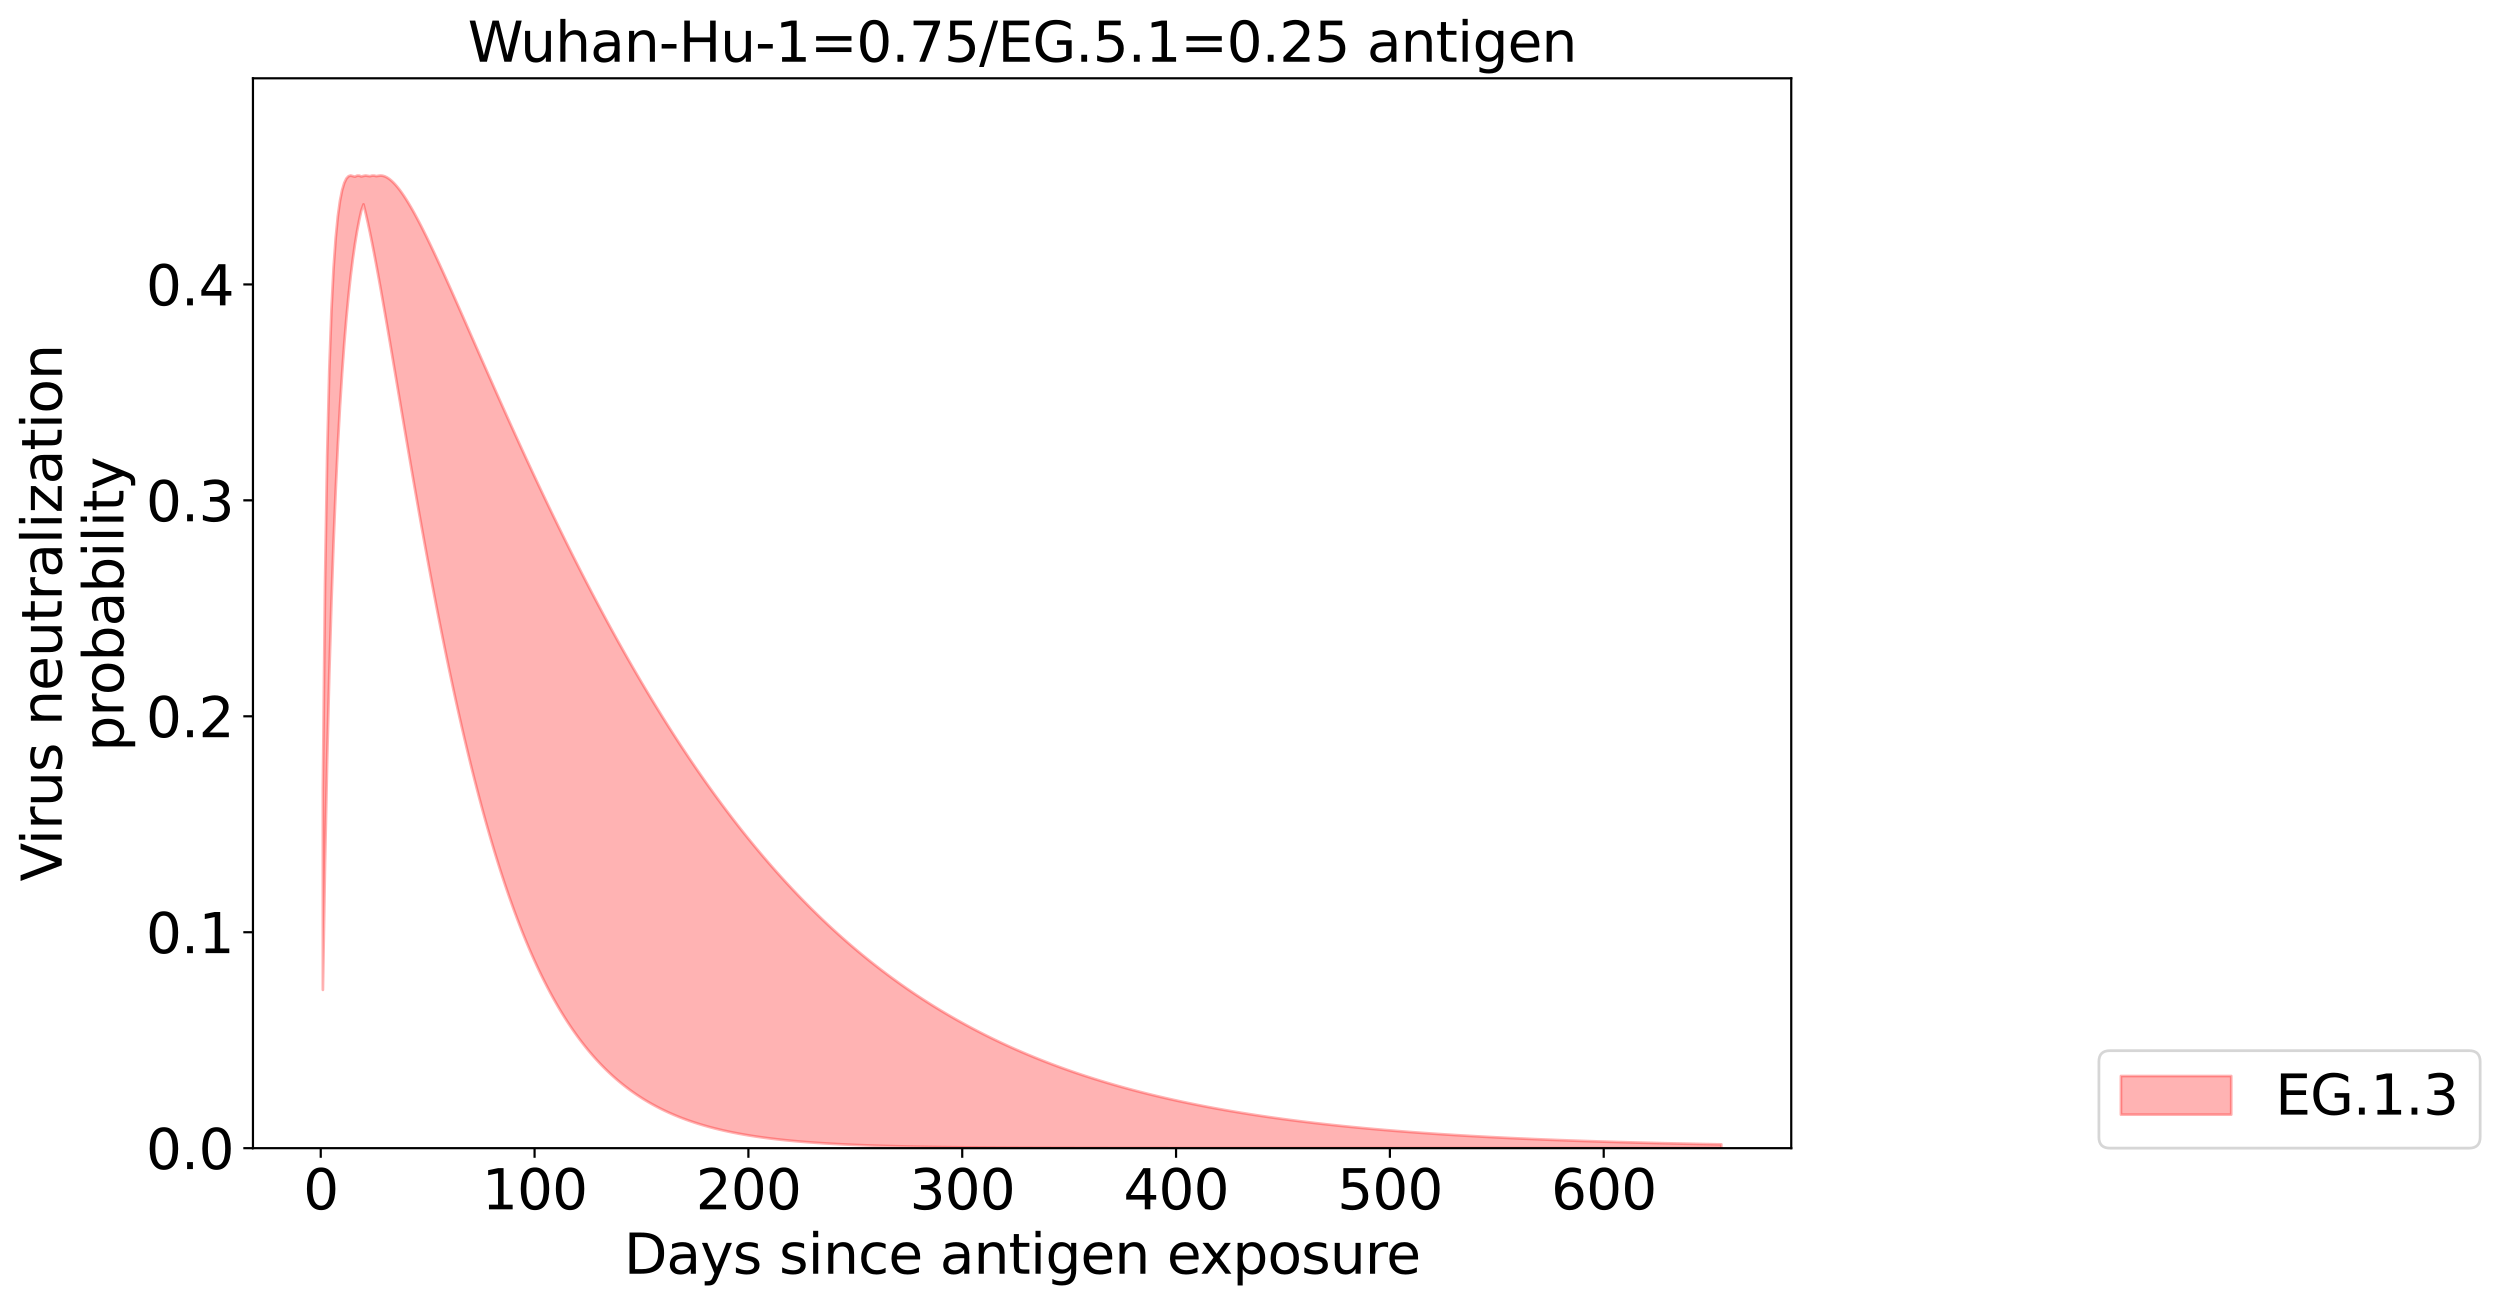 <?xml version="1.0" encoding="utf-8" standalone="no"?>
<!DOCTYPE svg PUBLIC "-//W3C//DTD SVG 1.1//EN"
  "http://www.w3.org/Graphics/SVG/1.1/DTD/svg11.dtd">
<svg xmlns:xlink="http://www.w3.org/1999/xlink" width="906.855pt" height="473.389pt" viewBox="0 0 906.855 473.389" xmlns="http://www.w3.org/2000/svg" version="1.1">
 <defs>
  <style type="text/css">*{stroke-linejoin: round; stroke-linecap: butt}</style>
 </defs>
 <g id="figure_1">
  <g id="patch_1">
   <path d="M 0 473.389 
L 906.855 473.389 
L 906.855 0 
L 0 0 
z
" style="fill: #ffffff"/>
  </g>
  <g id="axes_1">
   <g id="patch_2">
    <path d="M 91.758 416.477 
L 649.758 416.477 
L 649.758 28.397 
L 91.758 28.397 
z
" style="fill: #ffffff"/>
   </g>
   <g id="PolyCollection_1">
    <defs>
     <path id="ma4d8674555" d="M 117.122 -187.309 
L 117.122 -114.323 
L 117.897 -160.264 
L 118.673 -197.726 
L 119.449 -228.751 
L 120.224 -254.773 
L 121 -276.828 
L 121.776 -295.679 
L 122.551 -311.903 
L 123.327 -325.942 
L 124.103 -338.14 
L 124.878 -348.771 
L 125.654 -358.056 
L 126.43 -366.172 
L 127.205 -373.266 
L 127.981 -379.462 
L 128.756 -384.86 
L 129.532 -389.547 
L 130.308 -393.598 
L 131.083 -397.076 
L 131.859 -399.253 
L 132.635 -396.107 
L 133.41 -392.705 
L 134.186 -389.085 
L 134.962 -385.28 
L 135.737 -381.316 
L 136.513 -377.219 
L 137.289 -373.009 
L 138.064 -368.706 
L 138.84 -364.325 
L 139.616 -359.881 
L 140.391 -355.386 
L 141.167 -350.853 
L 141.942 -346.29 
L 142.718 -341.708 
L 143.494 -337.113 
L 144.269 -332.514 
L 145.045 -327.916 
L 145.821 -323.325 
L 146.596 -318.746 
L 147.372 -314.184 
L 148.148 -309.644 
L 148.923 -305.128 
L 149.699 -300.64 
L 150.475 -296.183 
L 151.25 -291.76 
L 152.026 -287.374 
L 152.801 -283.026 
L 153.577 -278.719 
L 154.353 -274.455 
L 155.128 -270.234 
L 155.904 -266.06 
L 156.68 -261.932 
L 157.455 -257.852 
L 158.231 -253.822 
L 159.007 -249.841 
L 159.782 -245.912 
L 160.558 -242.034 
L 161.334 -238.209 
L 162.109 -234.437 
L 162.885 -230.718 
L 163.661 -227.053 
L 164.436 -223.442 
L 165.212 -219.885 
L 165.987 -216.383 
L 166.763 -212.936 
L 167.539 -209.543 
L 168.314 -206.206 
L 169.09 -202.923 
L 169.866 -199.695 
L 170.641 -196.521 
L 171.417 -193.402 
L 172.193 -190.337 
L 172.968 -187.326 
L 173.744 -184.369 
L 174.52 -181.465 
L 175.295 -178.614 
L 176.071 -175.816 
L 176.847 -173.071 
L 177.622 -170.377 
L 178.398 -167.734 
L 179.173 -165.143 
L 179.949 -162.602 
L 180.725 -160.112 
L 181.5 -157.67 
L 182.276 -155.278 
L 183.052 -152.934 
L 183.827 -150.637 
L 184.603 -148.388 
L 185.379 -146.186 
L 186.154 -144.029 
L 186.93 -141.918 
L 187.706 -139.851 
L 188.481 -137.829 
L 189.257 -135.85 
L 190.033 -133.914 
L 190.808 -132.02 
L 191.584 -130.167 
L 192.359 -128.355 
L 193.135 -126.584 
L 193.911 -124.852 
L 194.686 -123.159 
L 195.462 -121.504 
L 196.238 -119.886 
L 197.013 -118.306 
L 197.789 -116.761 
L 198.565 -115.252 
L 199.34 -113.778 
L 200.116 -112.339 
L 200.892 -110.932 
L 201.667 -109.559 
L 202.443 -108.218 
L 203.219 -106.909 
L 203.994 -105.631 
L 204.77 -104.383 
L 205.545 -103.166 
L 206.321 -101.977 
L 207.097 -100.817 
L 207.872 -99.685 
L 208.648 -98.581 
L 209.424 -97.503 
L 210.199 -96.452 
L 210.975 -95.426 
L 211.751 -94.426 
L 212.526 -93.45 
L 213.302 -92.499 
L 214.078 -91.571 
L 214.853 -90.666 
L 215.629 -89.783 
L 216.404 -88.923 
L 217.18 -88.084 
L 217.956 -87.266 
L 218.731 -86.469 
L 219.507 -85.692 
L 220.283 -84.934 
L 221.058 -84.196 
L 221.834 -83.476 
L 222.61 -82.775 
L 223.385 -82.092 
L 224.161 -81.426 
L 224.937 -80.777 
L 225.712 -80.144 
L 226.488 -79.528 
L 227.264 -78.928 
L 228.039 -78.343 
L 228.815 -77.774 
L 229.59 -77.219 
L 230.366 -76.678 
L 231.142 -76.151 
L 231.917 -75.638 
L 232.693 -75.139 
L 233.469 -74.652 
L 234.244 -74.178 
L 235.02 -73.717 
L 235.796 -73.267 
L 236.571 -72.83 
L 237.347 -72.403 
L 238.123 -71.988 
L 238.898 -71.584 
L 239.674 -71.191 
L 240.45 -70.807 
L 241.225 -70.434 
L 242.001 -70.071 
L 242.776 -69.717 
L 243.552 -69.373 
L 244.328 -69.038 
L 245.103 -68.711 
L 245.879 -68.394 
L 246.655 -68.084 
L 247.43 -67.783 
L 248.206 -67.49 
L 248.982 -67.205 
L 249.757 -66.927 
L 250.533 -66.657 
L 251.309 -66.394 
L 252.084 -66.138 
L 252.86 -65.889 
L 253.636 -65.646 
L 254.411 -65.41 
L 255.187 -65.18 
L 255.962 -64.957 
L 256.738 -64.739 
L 257.514 -64.527 
L 258.289 -64.321 
L 259.065 -64.12 
L 259.841 -63.925 
L 260.616 -63.735 
L 261.392 -63.55 
L 262.168 -63.37 
L 262.943 -63.195 
L 263.719 -63.025 
L 264.495 -62.859 
L 265.27 -62.697 
L 266.046 -62.54 
L 266.822 -62.388 
L 267.597 -62.239 
L 268.373 -62.094 
L 269.148 -61.954 
L 269.924 -61.817 
L 270.7 -61.683 
L 271.475 -61.554 
L 272.251 -61.428 
L 273.027 -61.305 
L 273.802 -61.185 
L 274.578 -61.069 
L 275.354 -60.956 
L 276.129 -60.846 
L 276.905 -60.739 
L 277.681 -60.635 
L 278.456 -60.534 
L 279.232 -60.435 
L 280.007 -60.339 
L 280.783 -60.246 
L 281.559 -60.155 
L 282.334 -60.067 
L 283.11 -59.981 
L 283.886 -59.897 
L 284.661 -59.816 
L 285.437 -59.737 
L 286.213 -59.66 
L 286.988 -59.585 
L 287.764 -59.512 
L 288.54 -59.442 
L 289.315 -59.373 
L 290.091 -59.306 
L 290.867 -59.24 
L 291.642 -59.177 
L 292.418 -59.115 
L 293.193 -59.055 
L 293.969 -58.997 
L 294.745 -58.94 
L 295.52 -58.885 
L 296.296 -58.831 
L 297.072 -58.778 
L 297.847 -58.728 
L 298.623 -58.678 
L 299.399 -58.63 
L 300.174 -58.583 
L 300.95 -58.537 
L 301.726 -58.493 
L 302.501 -58.45 
L 303.277 -58.408 
L 304.053 -58.367 
L 304.828 -58.327 
L 305.604 -58.289 
L 306.379 -58.251 
L 307.155 -58.215 
L 307.931 -58.179 
L 308.706 -58.145 
L 309.482 -58.111 
L 310.258 -58.078 
L 311.033 -58.046 
L 311.809 -58.015 
L 312.585 -57.985 
L 313.36 -57.956 
L 314.136 -57.928 
L 314.912 -57.9 
L 315.687 -57.873 
L 316.463 -57.847 
L 317.239 -57.821 
L 318.014 -57.796 
L 318.79 -57.772 
L 319.565 -57.749 
L 320.341 -57.726 
L 321.117 -57.704 
L 321.892 -57.682 
L 322.668 -57.661 
L 323.444 -57.641 
L 324.219 -57.621 
L 324.995 -57.601 
L 325.771 -57.582 
L 326.546 -57.564 
L 327.322 -57.546 
L 328.098 -57.529 
L 328.873 -57.512 
L 329.649 -57.496 
L 330.425 -57.48 
L 331.2 -57.464 
L 331.976 -57.449 
L 332.751 -57.435 
L 333.527 -57.42 
L 334.303 -57.406 
L 335.078 -57.393 
L 335.854 -57.38 
L 336.63 -57.367 
L 337.405 -57.355 
L 338.181 -57.343 
L 338.957 -57.331 
L 339.732 -57.319 
L 340.508 -57.308 
L 341.284 -57.297 
L 342.059 -57.287 
L 342.835 -57.277 
L 343.611 -57.267 
L 344.386 -57.257 
L 345.162 -57.248 
L 345.937 -57.238 
L 346.713 -57.23 
L 347.489 -57.221 
L 348.264 -57.212 
L 349.04 -57.204 
L 349.816 -57.196 
L 350.591 -57.189 
L 351.367 -57.181 
L 352.143 -57.174 
L 352.918 -57.167 
L 353.694 -57.16 
L 354.47 -57.153 
L 355.245 -57.146 
L 356.021 -57.14 
L 356.796 -57.134 
L 357.572 -57.128 
L 358.348 -57.122 
L 359.123 -57.116 
L 359.899 -57.11 
L 360.675 -57.105 
L 361.45 -57.1 
L 362.226 -57.095 
L 363.002 -57.09 
L 363.777 -57.085 
L 364.553 -57.08 
L 365.329 -57.076 
L 366.104 -57.071 
L 366.88 -57.067 
L 367.656 -57.063 
L 368.431 -57.058 
L 369.207 -57.054 
L 369.982 -57.051 
L 370.758 -57.047 
L 371.534 -57.043 
L 372.309 -57.04 
L 373.085 -57.036 
L 373.861 -57.033 
L 374.636 -57.029 
L 375.412 -57.026 
L 376.188 -57.023 
L 376.963 -57.02 
L 377.739 -57.017 
L 378.515 -57.014 
L 379.29 -57.011 
L 380.066 -57.009 
L 380.842 -57.006 
L 381.617 -57.004 
L 382.393 -57.001 
L 383.168 -56.999 
L 383.944 -56.996 
L 384.72 -56.994 
L 385.495 -56.992 
L 386.271 -56.99 
L 387.047 -56.988 
L 387.822 -56.985 
L 388.598 -56.983 
L 389.374 -56.982 
L 390.149 -56.98 
L 390.925 -56.978 
L 391.701 -56.976 
L 392.476 -56.974 
L 393.252 -56.973 
L 394.028 -56.971 
L 394.803 -56.969 
L 395.579 -56.968 
L 396.354 -56.966 
L 397.13 -56.965 
L 397.906 -56.963 
L 398.681 -56.962 
L 399.457 -56.961 
L 400.233 -56.959 
L 401.008 -56.958 
L 401.784 -56.957 
L 402.56 -56.956 
L 403.335 -56.954 
L 404.111 -56.953 
L 404.887 -56.952 
L 405.662 -56.951 
L 406.438 -56.95 
L 407.214 -56.949 
L 407.989 -56.948 
L 408.765 -56.947 
L 409.54 -56.946 
L 410.316 -56.945 
L 411.092 -56.944 
L 411.867 -56.943 
L 412.643 -56.943 
L 413.419 -56.942 
L 414.194 -56.941 
L 414.97 -56.94 
L 415.746 -56.939 
L 416.521 -56.939 
L 417.297 -56.938 
L 418.073 -56.937 
L 418.848 -56.937 
L 419.624 -56.936 
L 420.399 -56.935 
L 421.175 -56.935 
L 421.951 -56.934 
L 422.726 -56.933 
L 423.502 -56.933 
L 424.278 -56.932 
L 425.053 -56.932 
L 425.829 -56.931 
L 426.605 -56.931 
L 427.38 -56.93 
L 428.156 -56.93 
L 428.932 -56.929 
L 429.707 -56.929 
L 430.483 -56.928 
L 431.259 -56.928 
L 432.034 -56.928 
L 432.81 -56.927 
L 433.585 -56.927 
L 434.361 -56.926 
L 435.137 -56.926 
L 435.912 -56.926 
L 436.688 -56.925 
L 437.464 -56.925 
L 438.239 -56.925 
L 439.015 -56.924 
L 439.791 -56.924 
L 440.566 -56.924 
L 441.342 -56.923 
L 442.118 -56.923 
L 442.893 -56.923 
L 443.669 -56.922 
L 444.445 -56.922 
L 445.22 -56.922 
L 445.996 -56.922 
L 446.771 -56.921 
L 447.547 -56.921 
L 448.323 -56.921 
L 449.098 -56.921 
L 449.874 -56.92 
L 450.65 -56.92 
L 451.425 -56.92 
L 452.201 -56.92 
L 452.977 -56.92 
L 453.752 -56.919 
L 454.528 -56.919 
L 455.304 -56.919 
L 456.079 -56.919 
L 456.855 -56.919 
L 457.631 -56.919 
L 458.406 -56.918 
L 459.182 -56.918 
L 459.957 -56.918 
L 460.733 -56.918 
L 461.509 -56.918 
L 462.284 -56.918 
L 463.06 -56.917 
L 463.836 -56.917 
L 464.611 -56.917 
L 465.387 -56.917 
L 466.163 -56.917 
L 466.938 -56.917 
L 467.714 -56.917 
L 468.49 -56.917 
L 469.265 -56.916 
L 470.041 -56.916 
L 470.817 -56.916 
L 471.592 -56.916 
L 472.368 -56.916 
L 473.143 -56.916 
L 473.919 -56.916 
L 474.695 -56.916 
L 475.47 -56.916 
L 476.246 -56.916 
L 477.022 -56.916 
L 477.797 -56.915 
L 478.573 -56.915 
L 479.349 -56.915 
L 480.124 -56.915 
L 480.9 -56.915 
L 481.676 -56.915 
L 482.451 -56.915 
L 483.227 -56.915 
L 484.002 -56.915 
L 484.778 -56.915 
L 485.554 -56.915 
L 486.329 -56.915 
L 487.105 -56.915 
L 487.881 -56.915 
L 488.656 -56.914 
L 489.432 -56.914 
L 490.208 -56.914 
L 490.983 -56.914 
L 491.759 -56.914 
L 492.535 -56.914 
L 493.31 -56.914 
L 494.086 -56.914 
L 494.862 -56.914 
L 495.637 -56.914 
L 496.413 -56.914 
L 497.188 -56.914 
L 497.964 -56.914 
L 498.74 -56.914 
L 499.515 -56.914 
L 500.291 -56.914 
L 501.067 -56.914 
L 501.842 -56.914 
L 502.618 -56.914 
L 503.394 -56.914 
L 504.169 -56.914 
L 504.945 -56.914 
L 505.721 -56.914 
L 506.496 -56.914 
L 507.272 -56.914 
L 508.048 -56.913 
L 508.823 -56.913 
L 509.599 -56.913 
L 510.374 -56.913 
L 511.15 -56.913 
L 511.926 -56.913 
L 512.701 -56.913 
L 513.477 -56.913 
L 514.253 -56.913 
L 515.028 -56.913 
L 515.804 -56.913 
L 516.58 -56.913 
L 517.355 -56.913 
L 518.131 -56.913 
L 518.907 -56.913 
L 519.682 -56.913 
L 520.458 -56.913 
L 521.234 -56.913 
L 522.009 -56.913 
L 522.785 -56.913 
L 523.56 -56.913 
L 524.336 -56.913 
L 525.112 -56.913 
L 525.887 -56.913 
L 526.663 -56.913 
L 527.439 -56.913 
L 528.214 -56.913 
L 528.99 -56.913 
L 529.766 -56.913 
L 530.541 -56.913 
L 531.317 -56.913 
L 532.093 -56.913 
L 532.868 -56.913 
L 533.644 -56.913 
L 534.42 -56.913 
L 535.195 -56.913 
L 535.971 -56.913 
L 536.746 -56.913 
L 537.522 -56.913 
L 538.298 -56.913 
L 539.073 -56.913 
L 539.849 -56.913 
L 540.625 -56.913 
L 541.4 -56.913 
L 542.176 -56.913 
L 542.952 -56.913 
L 543.727 -56.913 
L 544.503 -56.913 
L 545.279 -56.913 
L 546.054 -56.913 
L 546.83 -56.913 
L 547.605 -56.913 
L 548.381 -56.913 
L 549.157 -56.913 
L 549.932 -56.913 
L 550.708 -56.913 
L 551.484 -56.913 
L 552.259 -56.913 
L 553.035 -56.913 
L 553.811 -56.913 
L 554.586 -56.913 
L 555.362 -56.913 
L 556.138 -56.913 
L 556.913 -56.913 
L 557.689 -56.913 
L 558.465 -56.913 
L 559.24 -56.913 
L 560.016 -56.913 
L 560.791 -56.913 
L 561.567 -56.913 
L 562.343 -56.913 
L 563.118 -56.913 
L 563.894 -56.913 
L 564.67 -56.913 
L 565.445 -56.913 
L 566.221 -56.913 
L 566.997 -56.913 
L 567.772 -56.913 
L 568.548 -56.913 
L 569.324 -56.913 
L 570.099 -56.913 
L 570.875 -56.913 
L 571.651 -56.913 
L 572.426 -56.913 
L 573.202 -56.913 
L 573.977 -56.913 
L 574.753 -56.913 
L 575.529 -56.913 
L 576.304 -56.913 
L 577.08 -56.913 
L 577.856 -56.913 
L 578.631 -56.913 
L 579.407 -56.913 
L 580.183 -56.913 
L 580.958 -56.913 
L 581.734 -56.913 
L 582.51 -56.913 
L 583.285 -56.913 
L 584.061 -56.913 
L 584.837 -56.913 
L 585.612 -56.913 
L 586.388 -56.913 
L 587.163 -56.913 
L 587.939 -56.913 
L 588.715 -56.913 
L 589.49 -56.913 
L 590.266 -56.913 
L 591.042 -56.913 
L 591.817 -56.913 
L 592.593 -56.913 
L 593.369 -56.913 
L 594.144 -56.913 
L 594.92 -56.913 
L 595.696 -56.913 
L 596.471 -56.913 
L 597.247 -56.913 
L 598.023 -56.913 
L 598.798 -56.913 
L 599.574 -56.913 
L 600.349 -56.913 
L 601.125 -56.913 
L 601.901 -56.913 
L 602.676 -56.913 
L 603.452 -56.913 
L 604.228 -56.913 
L 605.003 -56.913 
L 605.779 -56.913 
L 606.555 -56.913 
L 607.33 -56.913 
L 608.106 -56.913 
L 608.882 -56.913 
L 609.657 -56.913 
L 610.433 -56.913 
L 611.208 -56.913 
L 611.984 -56.913 
L 612.76 -56.913 
L 613.535 -56.913 
L 614.311 -56.913 
L 615.087 -56.913 
L 615.862 -56.913 
L 616.638 -56.913 
L 617.414 -56.913 
L 618.189 -56.913 
L 618.965 -56.913 
L 619.741 -56.913 
L 620.516 -56.913 
L 621.292 -56.913 
L 622.068 -56.913 
L 622.843 -56.913 
L 623.619 -56.913 
L 624.394 -56.913 
L 624.394 -58.277 
L 624.394 -58.277 
L 623.619 -58.291 
L 622.843 -58.305 
L 622.068 -58.319 
L 621.292 -58.333 
L 620.516 -58.347 
L 619.741 -58.362 
L 618.965 -58.376 
L 618.189 -58.391 
L 617.414 -58.406 
L 616.638 -58.421 
L 615.862 -58.436 
L 615.087 -58.451 
L 614.311 -58.467 
L 613.535 -58.483 
L 612.76 -58.498 
L 611.984 -58.514 
L 611.208 -58.53 
L 610.433 -58.547 
L 609.657 -58.563 
L 608.882 -58.58 
L 608.106 -58.597 
L 607.33 -58.614 
L 606.555 -58.631 
L 605.779 -58.648 
L 605.003 -58.666 
L 604.228 -58.683 
L 603.452 -58.701 
L 602.676 -58.719 
L 601.901 -58.737 
L 601.125 -58.756 
L 600.349 -58.774 
L 599.574 -58.793 
L 598.798 -58.812 
L 598.023 -58.831 
L 597.247 -58.85 
L 596.471 -58.87 
L 595.696 -58.89 
L 594.92 -58.909 
L 594.144 -58.93 
L 593.369 -58.95 
L 592.593 -58.97 
L 591.817 -58.991 
L 591.042 -59.012 
L 590.266 -59.033 
L 589.49 -59.054 
L 588.715 -59.076 
L 587.939 -59.098 
L 587.163 -59.12 
L 586.388 -59.142 
L 585.612 -59.165 
L 584.837 -59.187 
L 584.061 -59.21 
L 583.285 -59.233 
L 582.51 -59.257 
L 581.734 -59.28 
L 580.958 -59.304 
L 580.183 -59.328 
L 579.407 -59.352 
L 578.631 -59.377 
L 577.856 -59.402 
L 577.08 -59.427 
L 576.304 -59.452 
L 575.529 -59.478 
L 574.753 -59.503 
L 573.977 -59.529 
L 573.202 -59.556 
L 572.426 -59.582 
L 571.651 -59.609 
L 570.875 -59.636 
L 570.099 -59.664 
L 569.324 -59.691 
L 568.548 -59.719 
L 567.772 -59.748 
L 566.997 -59.776 
L 566.221 -59.805 
L 565.445 -59.834 
L 564.67 -59.863 
L 563.894 -59.893 
L 563.118 -59.923 
L 562.343 -59.953 
L 561.567 -59.984 
L 560.791 -60.015 
L 560.016 -60.046 
L 559.24 -60.077 
L 558.465 -60.109 
L 557.689 -60.141 
L 556.913 -60.174 
L 556.138 -60.207 
L 555.362 -60.24 
L 554.586 -60.273 
L 553.811 -60.307 
L 553.035 -60.341 
L 552.259 -60.376 
L 551.484 -60.41 
L 550.708 -60.446 
L 549.932 -60.481 
L 549.157 -60.517 
L 548.381 -60.553 
L 547.605 -60.59 
L 546.83 -60.627 
L 546.054 -60.664 
L 545.279 -60.702 
L 544.503 -60.74 
L 543.727 -60.778 
L 542.952 -60.817 
L 542.176 -60.856 
L 541.4 -60.896 
L 540.625 -60.936 
L 539.849 -60.976 
L 539.073 -61.017 
L 538.298 -61.058 
L 537.522 -61.1 
L 536.746 -61.142 
L 535.971 -61.184 
L 535.195 -61.227 
L 534.42 -61.27 
L 533.644 -61.314 
L 532.868 -61.358 
L 532.093 -61.403 
L 531.317 -61.448 
L 530.541 -61.494 
L 529.766 -61.54 
L 528.99 -61.586 
L 528.214 -61.633 
L 527.439 -61.68 
L 526.663 -61.728 
L 525.887 -61.776 
L 525.112 -61.825 
L 524.336 -61.874 
L 523.56 -61.924 
L 522.785 -61.974 
L 522.009 -62.025 
L 521.234 -62.076 
L 520.458 -62.128 
L 519.682 -62.181 
L 518.907 -62.233 
L 518.131 -62.287 
L 517.355 -62.341 
L 516.58 -62.395 
L 515.804 -62.45 
L 515.028 -62.505 
L 514.253 -62.561 
L 513.477 -62.618 
L 512.701 -62.675 
L 511.926 -62.733 
L 511.15 -62.791 
L 510.374 -62.85 
L 509.599 -62.91 
L 508.823 -62.97 
L 508.048 -63.03 
L 507.272 -63.091 
L 506.496 -63.153 
L 505.721 -63.216 
L 504.945 -63.279 
L 504.169 -63.343 
L 503.394 -63.407 
L 502.618 -63.472 
L 501.842 -63.538 
L 501.067 -63.604 
L 500.291 -63.671 
L 499.515 -63.739 
L 498.74 -63.807 
L 497.964 -63.876 
L 497.188 -63.945 
L 496.413 -64.016 
L 495.637 -64.087 
L 494.862 -64.158 
L 494.086 -64.231 
L 493.31 -64.304 
L 492.535 -64.378 
L 491.759 -64.453 
L 490.983 -64.528 
L 490.208 -64.604 
L 489.432 -64.681 
L 488.656 -64.759 
L 487.881 -64.837 
L 487.105 -64.916 
L 486.329 -64.996 
L 485.554 -65.077 
L 484.778 -65.158 
L 484.002 -65.241 
L 483.227 -65.324 
L 482.451 -65.408 
L 481.676 -65.492 
L 480.9 -65.578 
L 480.124 -65.665 
L 479.349 -65.752 
L 478.573 -65.84 
L 477.797 -65.929 
L 477.022 -66.019 
L 476.246 -66.11 
L 475.47 -66.202 
L 474.695 -66.294 
L 473.919 -66.388 
L 473.143 -66.482 
L 472.368 -66.577 
L 471.592 -66.674 
L 470.817 -66.771 
L 470.041 -66.869 
L 469.265 -66.968 
L 468.49 -67.069 
L 467.714 -67.17 
L 466.938 -67.272 
L 466.163 -67.375 
L 465.387 -67.479 
L 464.611 -67.584 
L 463.836 -67.69 
L 463.06 -67.798 
L 462.284 -67.906 
L 461.509 -68.015 
L 460.733 -68.126 
L 459.957 -68.237 
L 459.182 -68.35 
L 458.406 -68.464 
L 457.631 -68.578 
L 456.855 -68.694 
L 456.079 -68.811 
L 455.304 -68.93 
L 454.528 -69.049 
L 453.752 -69.169 
L 452.977 -69.291 
L 452.201 -69.414 
L 451.425 -69.538 
L 450.65 -69.663 
L 449.874 -69.79 
L 449.098 -69.918 
L 448.323 -70.047 
L 447.547 -70.177 
L 446.771 -70.308 
L 445.996 -70.441 
L 445.22 -70.575 
L 444.445 -70.711 
L 443.669 -70.847 
L 442.893 -70.986 
L 442.118 -71.125 
L 441.342 -71.266 
L 440.566 -71.408 
L 439.791 -71.551 
L 439.015 -71.696 
L 438.239 -71.842 
L 437.464 -71.99 
L 436.688 -72.139 
L 435.912 -72.29 
L 435.137 -72.442 
L 434.361 -72.595 
L 433.585 -72.75 
L 432.81 -72.907 
L 432.034 -73.065 
L 431.259 -73.224 
L 430.483 -73.385 
L 429.707 -73.548 
L 428.932 -73.712 
L 428.156 -73.878 
L 427.38 -74.045 
L 426.605 -74.214 
L 425.829 -74.385 
L 425.053 -74.557 
L 424.278 -74.731 
L 423.502 -74.907 
L 422.726 -75.084 
L 421.951 -75.263 
L 421.175 -75.444 
L 420.399 -75.626 
L 419.624 -75.81 
L 418.848 -75.996 
L 418.073 -76.184 
L 417.297 -76.373 
L 416.521 -76.565 
L 415.746 -76.758 
L 414.97 -76.953 
L 414.194 -77.15 
L 413.419 -77.348 
L 412.643 -77.549 
L 411.867 -77.752 
L 411.092 -77.956 
L 410.316 -78.163 
L 409.54 -78.371 
L 408.765 -78.581 
L 407.989 -78.794 
L 407.214 -79.008 
L 406.438 -79.225 
L 405.662 -79.443 
L 404.887 -79.664 
L 404.111 -79.886 
L 403.335 -80.111 
L 402.56 -80.338 
L 401.784 -80.567 
L 401.008 -80.798 
L 400.233 -81.032 
L 399.457 -81.267 
L 398.681 -81.505 
L 397.906 -81.745 
L 397.13 -81.987 
L 396.354 -82.232 
L 395.579 -82.479 
L 394.803 -82.728 
L 394.028 -82.98 
L 393.252 -83.233 
L 392.476 -83.49 
L 391.701 -83.749 
L 390.925 -84.01 
L 390.149 -84.273 
L 389.374 -84.539 
L 388.598 -84.808 
L 387.822 -85.079 
L 387.047 -85.352 
L 386.271 -85.629 
L 385.495 -85.907 
L 384.72 -86.189 
L 383.944 -86.472 
L 383.168 -86.759 
L 382.393 -87.048 
L 381.617 -87.34 
L 380.842 -87.635 
L 380.066 -87.932 
L 379.29 -88.232 
L 378.515 -88.535 
L 377.739 -88.841 
L 376.963 -89.149 
L 376.188 -89.46 
L 375.412 -89.774 
L 374.636 -90.092 
L 373.861 -90.412 
L 373.085 -90.734 
L 372.309 -91.06 
L 371.534 -91.389 
L 370.758 -91.721 
L 369.982 -92.056 
L 369.207 -92.394 
L 368.431 -92.735 
L 367.656 -93.079 
L 366.88 -93.427 
L 366.104 -93.777 
L 365.329 -94.131 
L 364.553 -94.488 
L 363.777 -94.848 
L 363.002 -95.211 
L 362.226 -95.578 
L 361.45 -95.948 
L 360.675 -96.321 
L 359.899 -96.698 
L 359.123 -97.078 
L 358.348 -97.462 
L 357.572 -97.849 
L 356.796 -98.239 
L 356.021 -98.633 
L 355.245 -99.031 
L 354.47 -99.432 
L 353.694 -99.836 
L 352.918 -100.245 
L 352.143 -100.657 
L 351.367 -101.072 
L 350.591 -101.491 
L 349.816 -101.914 
L 349.04 -102.341 
L 348.264 -102.772 
L 347.489 -103.206 
L 346.713 -103.644 
L 345.937 -104.086 
L 345.162 -104.532 
L 344.386 -104.982 
L 343.611 -105.436 
L 342.835 -105.894 
L 342.059 -106.356 
L 341.284 -106.822 
L 340.508 -107.292 
L 339.732 -107.766 
L 338.957 -108.244 
L 338.181 -108.726 
L 337.405 -109.213 
L 336.63 -109.703 
L 335.854 -110.198 
L 335.078 -110.698 
L 334.303 -111.201 
L 333.527 -111.709 
L 332.751 -112.222 
L 331.976 -112.738 
L 331.2 -113.26 
L 330.425 -113.785 
L 329.649 -114.315 
L 328.873 -114.85 
L 328.098 -115.389 
L 327.322 -115.933 
L 326.546 -116.481 
L 325.771 -117.034 
L 324.995 -117.592 
L 324.219 -118.155 
L 323.444 -118.722 
L 322.668 -119.294 
L 321.892 -119.871 
L 321.117 -120.452 
L 320.341 -121.039 
L 319.565 -121.63 
L 318.79 -122.227 
L 318.014 -122.828 
L 317.239 -123.434 
L 316.463 -124.045 
L 315.687 -124.662 
L 314.912 -125.283 
L 314.136 -125.91 
L 313.36 -126.542 
L 312.585 -127.179 
L 311.809 -127.821 
L 311.033 -128.468 
L 310.258 -129.121 
L 309.482 -129.779 
L 308.706 -130.442 
L 307.931 -131.111 
L 307.155 -131.785 
L 306.379 -132.465 
L 305.604 -133.15 
L 304.828 -133.84 
L 304.053 -134.536 
L 303.277 -135.238 
L 302.501 -135.945 
L 301.726 -136.658 
L 300.95 -137.376 
L 300.174 -138.1 
L 299.399 -138.83 
L 298.623 -139.566 
L 297.847 -140.307 
L 297.072 -141.055 
L 296.296 -141.808 
L 295.52 -142.567 
L 294.745 -143.332 
L 293.969 -144.102 
L 293.193 -144.879 
L 292.418 -145.662 
L 291.642 -146.451 
L 290.867 -147.245 
L 290.091 -148.046 
L 289.315 -148.853 
L 288.54 -149.666 
L 287.764 -150.486 
L 286.988 -151.311 
L 286.213 -152.143 
L 285.437 -152.981 
L 284.661 -153.825 
L 283.886 -154.676 
L 283.11 -155.532 
L 282.334 -156.396 
L 281.559 -157.265 
L 280.783 -158.141 
L 280.007 -159.024 
L 279.232 -159.913 
L 278.456 -160.808 
L 277.681 -161.71 
L 276.905 -162.619 
L 276.129 -163.534 
L 275.354 -164.456 
L 274.578 -165.384 
L 273.802 -166.319 
L 273.027 -167.261 
L 272.251 -168.209 
L 271.475 -169.164 
L 270.7 -170.126 
L 269.924 -171.095 
L 269.148 -172.07 
L 268.373 -173.053 
L 267.597 -174.042 
L 266.822 -175.038 
L 266.046 -176.04 
L 265.27 -177.05 
L 264.495 -178.067 
L 263.719 -179.09 
L 262.943 -180.121 
L 262.168 -181.158 
L 261.392 -182.203 
L 260.616 -183.254 
L 259.841 -184.313 
L 259.065 -185.378 
L 258.289 -186.451 
L 257.514 -187.531 
L 256.738 -188.618 
L 255.962 -189.711 
L 255.187 -190.813 
L 254.411 -191.921 
L 253.636 -193.036 
L 252.86 -194.159 
L 252.084 -195.289 
L 251.309 -196.425 
L 250.533 -197.57 
L 249.757 -198.721 
L 248.982 -199.88 
L 248.206 -201.045 
L 247.43 -202.219 
L 246.655 -203.399 
L 245.879 -204.587 
L 245.103 -205.782 
L 244.328 -206.984 
L 243.552 -208.193 
L 242.776 -209.41 
L 242.001 -210.634 
L 241.225 -211.866 
L 240.45 -213.104 
L 239.674 -214.35 
L 238.898 -215.604 
L 238.123 -216.864 
L 237.347 -218.132 
L 236.571 -219.408 
L 235.796 -220.69 
L 235.02 -221.98 
L 234.244 -223.278 
L 233.469 -224.582 
L 232.693 -225.894 
L 231.917 -227.214 
L 231.142 -228.54 
L 230.366 -229.874 
L 229.59 -231.215 
L 228.815 -232.564 
L 228.039 -233.919 
L 227.264 -235.283 
L 226.488 -236.653 
L 225.712 -238.03 
L 224.937 -239.415 
L 224.161 -240.807 
L 223.385 -242.207 
L 222.61 -243.613 
L 221.834 -245.027 
L 221.058 -246.448 
L 220.283 -247.876 
L 219.507 -249.311 
L 218.731 -250.754 
L 217.956 -252.203 
L 217.18 -253.66 
L 216.404 -255.123 
L 215.629 -256.594 
L 214.853 -258.072 
L 214.078 -259.557 
L 213.302 -261.049 
L 212.526 -262.547 
L 211.751 -264.053 
L 210.975 -265.566 
L 210.199 -267.085 
L 209.424 -268.612 
L 208.648 -270.145 
L 207.872 -271.685 
L 207.097 -273.231 
L 206.321 -274.785 
L 205.545 -276.345 
L 204.77 -277.912 
L 203.994 -279.485 
L 203.219 -281.065 
L 202.443 -282.651 
L 201.667 -284.244 
L 200.892 -285.843 
L 200.116 -287.449 
L 199.34 -289.061 
L 198.565 -290.679 
L 197.789 -292.304 
L 197.013 -293.934 
L 196.238 -295.571 
L 195.462 -297.214 
L 194.686 -298.862 
L 193.911 -300.517 
L 193.135 -302.177 
L 192.359 -303.843 
L 191.584 -305.515 
L 190.808 -307.192 
L 190.033 -308.875 
L 189.257 -310.563 
L 188.481 -312.256 
L 187.706 -313.955 
L 186.93 -315.658 
L 186.154 -317.367 
L 185.379 -319.08 
L 184.603 -320.798 
L 183.827 -322.521 
L 183.052 -324.248 
L 182.276 -325.979 
L 181.5 -327.714 
L 180.725 -329.453 
L 179.949 -331.196 
L 179.173 -332.942 
L 178.398 -334.692 
L 177.622 -336.444 
L 176.847 -338.199 
L 176.071 -339.957 
L 175.295 -341.718 
L 174.52 -343.48 
L 173.744 -345.243 
L 172.968 -347.008 
L 172.193 -348.774 
L 171.417 -350.541 
L 170.641 -352.307 
L 169.866 -354.074 
L 169.09 -355.839 
L 168.314 -357.603 
L 167.539 -359.365 
L 166.763 -361.125 
L 165.987 -362.882 
L 165.212 -364.634 
L 164.436 -366.382 
L 163.661 -368.125 
L 162.885 -369.861 
L 162.109 -371.59 
L 161.334 -373.31 
L 160.558 -375.022 
L 159.782 -376.722 
L 159.007 -378.411 
L 158.231 -380.087 
L 157.455 -381.747 
L 156.68 -383.391 
L 155.904 -385.018 
L 155.128 -386.623 
L 154.353 -388.207 
L 153.577 -389.766 
L 152.801 -391.299 
L 152.026 -392.801 
L 151.25 -394.272 
L 150.475 -395.706 
L 149.699 -397.102 
L 148.923 -398.454 
L 148.148 -399.76 
L 147.372 -401.015 
L 146.596 -402.213 
L 145.821 -403.349 
L 145.045 -404.419 
L 144.269 -405.414 
L 143.494 -406.329 
L 142.718 -407.155 
L 141.942 -407.885 
L 141.167 -408.508 
L 140.391 -409.014 
L 139.616 -409.392 
L 138.84 -409.63 
L 138.064 -409.712 
L 137.289 -409.624 
L 136.513 -409.492 
L 135.737 -409.687 
L 134.962 -409.686 
L 134.186 -409.464 
L 133.41 -409.588 
L 132.635 -409.712 
L 131.859 -409.576 
L 131.083 -409.365 
L 130.308 -409.672 
L 129.532 -409.669 
L 128.756 -409.296 
L 127.981 -409.5 
L 127.205 -409.712 
L 126.43 -409.462 
L 125.654 -408.62 
L 124.878 -407.016 
L 124.103 -404.424 
L 123.327 -400.543 
L 122.551 -394.958 
L 121.776 -387.093 
L 121 -376.116 
L 120.224 -360.786 
L 119.449 -339.157 
L 118.673 -307.986 
L 117.897 -261.377 
L 117.122 -187.309 
z
" style="stroke: #ff0000; stroke-opacity: 0.3"/>
    </defs>
    <g clip-path="url(#pc4197d9fab)">
     <use xlink:href="#ma4d8674555" x="0" y="473.389" style="fill: #ff0000; fill-opacity: 0.3; stroke: #ff0000; stroke-opacity: 0.3"/>
    </g>
   </g>
   <g id="matplotlib.axis_1">
    <g id="xtick_1">
     <g id="line2d_1">
      <defs>
       <path id="m518fe02c12" d="M 0 0 
L 0 3.5 
" style="stroke: #000000; stroke-width: 0.8"/>
      </defs>
      <g>
       <use xlink:href="#m518fe02c12" x="116.346" y="416.477" style="stroke: #000000; stroke-width: 0.8"/>
      </g>
     </g>
     <g id="text_1">
      <!-- 0 -->
      <g transform="translate(109.984 438.674) scale(0.2 -0.2)">
       <defs>
        <path id="DejaVuSans-30" d="M 2034 4250 
Q 1547 4250 1301 3770 
Q 1056 3291 1056 2328 
Q 1056 1369 1301 889 
Q 1547 409 2034 409 
Q 2525 409 2770 889 
Q 3016 1369 3016 2328 
Q 3016 3291 2770 3770 
Q 2525 4250 2034 4250 
z
M 2034 4750 
Q 2819 4750 3233 4129 
Q 3647 3509 3647 2328 
Q 3647 1150 3233 529 
Q 2819 -91 2034 -91 
Q 1250 -91 836 529 
Q 422 1150 422 2328 
Q 422 3509 836 4129 
Q 1250 4750 2034 4750 
z
" transform="scale(0.016)"/>
       </defs>
       <use xlink:href="#DejaVuSans-30"/>
      </g>
     </g>
    </g>
    <g id="xtick_2">
     <g id="line2d_2">
      <g>
       <use xlink:href="#m518fe02c12" x="193.911" y="416.477" style="stroke: #000000; stroke-width: 0.8"/>
      </g>
     </g>
     <g id="text_2">
      <!-- 100 -->
      <g transform="translate(174.823 438.674) scale(0.2 -0.2)">
       <defs>
        <path id="DejaVuSans-31" d="M 794 531 
L 1825 531 
L 1825 4091 
L 703 3866 
L 703 4441 
L 1819 4666 
L 2450 4666 
L 2450 531 
L 3481 531 
L 3481 0 
L 794 0 
L 794 531 
z
" transform="scale(0.016)"/>
       </defs>
       <use xlink:href="#DejaVuSans-31"/>
       <use xlink:href="#DejaVuSans-30" x="63.623"/>
       <use xlink:href="#DejaVuSans-30" x="127.246"/>
      </g>
     </g>
    </g>
    <g id="xtick_3">
     <g id="line2d_3">
      <g>
       <use xlink:href="#m518fe02c12" x="271.475" y="416.477" style="stroke: #000000; stroke-width: 0.8"/>
      </g>
     </g>
     <g id="text_3">
      <!-- 200 -->
      <g transform="translate(252.388 438.674) scale(0.2 -0.2)">
       <defs>
        <path id="DejaVuSans-32" d="M 1228 531 
L 3431 531 
L 3431 0 
L 469 0 
L 469 531 
Q 828 903 1448 1529 
Q 2069 2156 2228 2338 
Q 2531 2678 2651 2914 
Q 2772 3150 2772 3378 
Q 2772 3750 2511 3984 
Q 2250 4219 1831 4219 
Q 1534 4219 1204 4116 
Q 875 4013 500 3803 
L 500 4441 
Q 881 4594 1212 4672 
Q 1544 4750 1819 4750 
Q 2544 4750 2975 4387 
Q 3406 4025 3406 3419 
Q 3406 3131 3298 2873 
Q 3191 2616 2906 2266 
Q 2828 2175 2409 1742 
Q 1991 1309 1228 531 
z
" transform="scale(0.016)"/>
       </defs>
       <use xlink:href="#DejaVuSans-32"/>
       <use xlink:href="#DejaVuSans-30" x="63.623"/>
       <use xlink:href="#DejaVuSans-30" x="127.246"/>
      </g>
     </g>
    </g>
    <g id="xtick_4">
     <g id="line2d_4">
      <g>
       <use xlink:href="#m518fe02c12" x="349.04" y="416.477" style="stroke: #000000; stroke-width: 0.8"/>
      </g>
     </g>
     <g id="text_4">
      <!-- 300 -->
      <g transform="translate(329.953 438.674) scale(0.2 -0.2)">
       <defs>
        <path id="DejaVuSans-33" d="M 2597 2516 
Q 3050 2419 3304 2112 
Q 3559 1806 3559 1356 
Q 3559 666 3084 287 
Q 2609 -91 1734 -91 
Q 1441 -91 1130 -33 
Q 819 25 488 141 
L 488 750 
Q 750 597 1062 519 
Q 1375 441 1716 441 
Q 2309 441 2620 675 
Q 2931 909 2931 1356 
Q 2931 1769 2642 2001 
Q 2353 2234 1838 2234 
L 1294 2234 
L 1294 2753 
L 1863 2753 
Q 2328 2753 2575 2939 
Q 2822 3125 2822 3475 
Q 2822 3834 2567 4026 
Q 2313 4219 1838 4219 
Q 1578 4219 1281 4162 
Q 984 4106 628 3988 
L 628 4550 
Q 988 4650 1302 4700 
Q 1616 4750 1894 4750 
Q 2613 4750 3031 4423 
Q 3450 4097 3450 3541 
Q 3450 3153 3228 2886 
Q 3006 2619 2597 2516 
z
" transform="scale(0.016)"/>
       </defs>
       <use xlink:href="#DejaVuSans-33"/>
       <use xlink:href="#DejaVuSans-30" x="63.623"/>
       <use xlink:href="#DejaVuSans-30" x="127.246"/>
      </g>
     </g>
    </g>
    <g id="xtick_5">
     <g id="line2d_5">
      <g>
       <use xlink:href="#m518fe02c12" x="426.605" y="416.477" style="stroke: #000000; stroke-width: 0.8"/>
      </g>
     </g>
     <g id="text_5">
      <!-- 400 -->
      <g transform="translate(407.517 438.674) scale(0.2 -0.2)">
       <defs>
        <path id="DejaVuSans-34" d="M 2419 4116 
L 825 1625 
L 2419 1625 
L 2419 4116 
z
M 2253 4666 
L 3047 4666 
L 3047 1625 
L 3713 1625 
L 3713 1100 
L 3047 1100 
L 3047 0 
L 2419 0 
L 2419 1100 
L 313 1100 
L 313 1709 
L 2253 4666 
z
" transform="scale(0.016)"/>
       </defs>
       <use xlink:href="#DejaVuSans-34"/>
       <use xlink:href="#DejaVuSans-30" x="63.623"/>
       <use xlink:href="#DejaVuSans-30" x="127.246"/>
      </g>
     </g>
    </g>
    <g id="xtick_6">
     <g id="line2d_6">
      <g>
       <use xlink:href="#m518fe02c12" x="504.169" y="416.477" style="stroke: #000000; stroke-width: 0.8"/>
      </g>
     </g>
     <g id="text_6">
      <!-- 500 -->
      <g transform="translate(485.082 438.674) scale(0.2 -0.2)">
       <defs>
        <path id="DejaVuSans-35" d="M 691 4666 
L 3169 4666 
L 3169 4134 
L 1269 4134 
L 1269 2991 
Q 1406 3038 1543 3061 
Q 1681 3084 1819 3084 
Q 2600 3084 3056 2656 
Q 3513 2228 3513 1497 
Q 3513 744 3044 326 
Q 2575 -91 1722 -91 
Q 1428 -91 1123 -41 
Q 819 9 494 109 
L 494 744 
Q 775 591 1075 516 
Q 1375 441 1709 441 
Q 2250 441 2565 725 
Q 2881 1009 2881 1497 
Q 2881 1984 2565 2268 
Q 2250 2553 1709 2553 
Q 1456 2553 1204 2497 
Q 953 2441 691 2322 
L 691 4666 
z
" transform="scale(0.016)"/>
       </defs>
       <use xlink:href="#DejaVuSans-35"/>
       <use xlink:href="#DejaVuSans-30" x="63.623"/>
       <use xlink:href="#DejaVuSans-30" x="127.246"/>
      </g>
     </g>
    </g>
    <g id="xtick_7">
     <g id="line2d_7">
      <g>
       <use xlink:href="#m518fe02c12" x="581.734" y="416.477" style="stroke: #000000; stroke-width: 0.8"/>
      </g>
     </g>
     <g id="text_7">
      <!-- 600 -->
      <g transform="translate(562.646 438.674) scale(0.2 -0.2)">
       <defs>
        <path id="DejaVuSans-36" d="M 2113 2584 
Q 1688 2584 1439 2293 
Q 1191 2003 1191 1497 
Q 1191 994 1439 701 
Q 1688 409 2113 409 
Q 2538 409 2786 701 
Q 3034 994 3034 1497 
Q 3034 2003 2786 2293 
Q 2538 2584 2113 2584 
z
M 3366 4563 
L 3366 3988 
Q 3128 4100 2886 4159 
Q 2644 4219 2406 4219 
Q 1781 4219 1451 3797 
Q 1122 3375 1075 2522 
Q 1259 2794 1537 2939 
Q 1816 3084 2150 3084 
Q 2853 3084 3261 2657 
Q 3669 2231 3669 1497 
Q 3669 778 3244 343 
Q 2819 -91 2113 -91 
Q 1303 -91 875 529 
Q 447 1150 447 2328 
Q 447 3434 972 4092 
Q 1497 4750 2381 4750 
Q 2619 4750 2861 4703 
Q 3103 4656 3366 4563 
z
" transform="scale(0.016)"/>
       </defs>
       <use xlink:href="#DejaVuSans-36"/>
       <use xlink:href="#DejaVuSans-30" x="63.623"/>
       <use xlink:href="#DejaVuSans-30" x="127.246"/>
      </g>
     </g>
    </g>
    <g id="text_8">
     <!-- Days since antigen exposure -->
     <g transform="translate(226.338 462.03) scale(0.2 -0.2)">
      <defs>
       <path id="DejaVuSans-44" d="M 1259 4147 
L 1259 519 
L 2022 519 
Q 2988 519 3436 956 
Q 3884 1394 3884 2338 
Q 3884 3275 3436 3711 
Q 2988 4147 2022 4147 
L 1259 4147 
z
M 628 4666 
L 1925 4666 
Q 3281 4666 3915 4102 
Q 4550 3538 4550 2338 
Q 4550 1131 3912 565 
Q 3275 0 1925 0 
L 628 0 
L 628 4666 
z
" transform="scale(0.016)"/>
       <path id="DejaVuSans-61" d="M 2194 1759 
Q 1497 1759 1228 1600 
Q 959 1441 959 1056 
Q 959 750 1161 570 
Q 1363 391 1709 391 
Q 2188 391 2477 730 
Q 2766 1069 2766 1631 
L 2766 1759 
L 2194 1759 
z
M 3341 1997 
L 3341 0 
L 2766 0 
L 2766 531 
Q 2569 213 2275 61 
Q 1981 -91 1556 -91 
Q 1019 -91 701 211 
Q 384 513 384 1019 
Q 384 1609 779 1909 
Q 1175 2209 1959 2209 
L 2766 2209 
L 2766 2266 
Q 2766 2663 2505 2880 
Q 2244 3097 1772 3097 
Q 1472 3097 1187 3025 
Q 903 2953 641 2809 
L 641 3341 
Q 956 3463 1253 3523 
Q 1550 3584 1831 3584 
Q 2591 3584 2966 3190 
Q 3341 2797 3341 1997 
z
" transform="scale(0.016)"/>
       <path id="DejaVuSans-79" d="M 2059 -325 
Q 1816 -950 1584 -1140 
Q 1353 -1331 966 -1331 
L 506 -1331 
L 506 -850 
L 844 -850 
Q 1081 -850 1212 -737 
Q 1344 -625 1503 -206 
L 1606 56 
L 191 3500 
L 800 3500 
L 1894 763 
L 2988 3500 
L 3597 3500 
L 2059 -325 
z
" transform="scale(0.016)"/>
       <path id="DejaVuSans-73" d="M 2834 3397 
L 2834 2853 
Q 2591 2978 2328 3040 
Q 2066 3103 1784 3103 
Q 1356 3103 1142 2972 
Q 928 2841 928 2578 
Q 928 2378 1081 2264 
Q 1234 2150 1697 2047 
L 1894 2003 
Q 2506 1872 2764 1633 
Q 3022 1394 3022 966 
Q 3022 478 2636 193 
Q 2250 -91 1575 -91 
Q 1294 -91 989 -36 
Q 684 19 347 128 
L 347 722 
Q 666 556 975 473 
Q 1284 391 1588 391 
Q 1994 391 2212 530 
Q 2431 669 2431 922 
Q 2431 1156 2273 1281 
Q 2116 1406 1581 1522 
L 1381 1569 
Q 847 1681 609 1914 
Q 372 2147 372 2553 
Q 372 3047 722 3315 
Q 1072 3584 1716 3584 
Q 2034 3584 2315 3537 
Q 2597 3491 2834 3397 
z
" transform="scale(0.016)"/>
       <path id="DejaVuSans-20" transform="scale(0.016)"/>
       <path id="DejaVuSans-69" d="M 603 3500 
L 1178 3500 
L 1178 0 
L 603 0 
L 603 3500 
z
M 603 4863 
L 1178 4863 
L 1178 4134 
L 603 4134 
L 603 4863 
z
" transform="scale(0.016)"/>
       <path id="DejaVuSans-6e" d="M 3513 2113 
L 3513 0 
L 2938 0 
L 2938 2094 
Q 2938 2591 2744 2837 
Q 2550 3084 2163 3084 
Q 1697 3084 1428 2787 
Q 1159 2491 1159 1978 
L 1159 0 
L 581 0 
L 581 3500 
L 1159 3500 
L 1159 2956 
Q 1366 3272 1645 3428 
Q 1925 3584 2291 3584 
Q 2894 3584 3203 3211 
Q 3513 2838 3513 2113 
z
" transform="scale(0.016)"/>
       <path id="DejaVuSans-63" d="M 3122 3366 
L 3122 2828 
Q 2878 2963 2633 3030 
Q 2388 3097 2138 3097 
Q 1578 3097 1268 2742 
Q 959 2388 959 1747 
Q 959 1106 1268 751 
Q 1578 397 2138 397 
Q 2388 397 2633 464 
Q 2878 531 3122 666 
L 3122 134 
Q 2881 22 2623 -34 
Q 2366 -91 2075 -91 
Q 1284 -91 818 406 
Q 353 903 353 1747 
Q 353 2603 823 3093 
Q 1294 3584 2113 3584 
Q 2378 3584 2631 3529 
Q 2884 3475 3122 3366 
z
" transform="scale(0.016)"/>
       <path id="DejaVuSans-65" d="M 3597 1894 
L 3597 1613 
L 953 1613 
Q 991 1019 1311 708 
Q 1631 397 2203 397 
Q 2534 397 2845 478 
Q 3156 559 3463 722 
L 3463 178 
Q 3153 47 2828 -22 
Q 2503 -91 2169 -91 
Q 1331 -91 842 396 
Q 353 884 353 1716 
Q 353 2575 817 3079 
Q 1281 3584 2069 3584 
Q 2775 3584 3186 3129 
Q 3597 2675 3597 1894 
z
M 3022 2063 
Q 3016 2534 2758 2815 
Q 2500 3097 2075 3097 
Q 1594 3097 1305 2825 
Q 1016 2553 972 2059 
L 3022 2063 
z
" transform="scale(0.016)"/>
       <path id="DejaVuSans-74" d="M 1172 4494 
L 1172 3500 
L 2356 3500 
L 2356 3053 
L 1172 3053 
L 1172 1153 
Q 1172 725 1289 603 
Q 1406 481 1766 481 
L 2356 481 
L 2356 0 
L 1766 0 
Q 1100 0 847 248 
Q 594 497 594 1153 
L 594 3053 
L 172 3053 
L 172 3500 
L 594 3500 
L 594 4494 
L 1172 4494 
z
" transform="scale(0.016)"/>
       <path id="DejaVuSans-67" d="M 2906 1791 
Q 2906 2416 2648 2759 
Q 2391 3103 1925 3103 
Q 1463 3103 1205 2759 
Q 947 2416 947 1791 
Q 947 1169 1205 825 
Q 1463 481 1925 481 
Q 2391 481 2648 825 
Q 2906 1169 2906 1791 
z
M 3481 434 
Q 3481 -459 3084 -895 
Q 2688 -1331 1869 -1331 
Q 1566 -1331 1297 -1286 
Q 1028 -1241 775 -1147 
L 775 -588 
Q 1028 -725 1275 -790 
Q 1522 -856 1778 -856 
Q 2344 -856 2625 -561 
Q 2906 -266 2906 331 
L 2906 616 
Q 2728 306 2450 153 
Q 2172 0 1784 0 
Q 1141 0 747 490 
Q 353 981 353 1791 
Q 353 2603 747 3093 
Q 1141 3584 1784 3584 
Q 2172 3584 2450 3431 
Q 2728 3278 2906 2969 
L 2906 3500 
L 3481 3500 
L 3481 434 
z
" transform="scale(0.016)"/>
       <path id="DejaVuSans-78" d="M 3513 3500 
L 2247 1797 
L 3578 0 
L 2900 0 
L 1881 1375 
L 863 0 
L 184 0 
L 1544 1831 
L 300 3500 
L 978 3500 
L 1906 2253 
L 2834 3500 
L 3513 3500 
z
" transform="scale(0.016)"/>
       <path id="DejaVuSans-70" d="M 1159 525 
L 1159 -1331 
L 581 -1331 
L 581 3500 
L 1159 3500 
L 1159 2969 
Q 1341 3281 1617 3432 
Q 1894 3584 2278 3584 
Q 2916 3584 3314 3078 
Q 3713 2572 3713 1747 
Q 3713 922 3314 415 
Q 2916 -91 2278 -91 
Q 1894 -91 1617 61 
Q 1341 213 1159 525 
z
M 3116 1747 
Q 3116 2381 2855 2742 
Q 2594 3103 2138 3103 
Q 1681 3103 1420 2742 
Q 1159 2381 1159 1747 
Q 1159 1113 1420 752 
Q 1681 391 2138 391 
Q 2594 391 2855 752 
Q 3116 1113 3116 1747 
z
" transform="scale(0.016)"/>
       <path id="DejaVuSans-6f" d="M 1959 3097 
Q 1497 3097 1228 2736 
Q 959 2375 959 1747 
Q 959 1119 1226 758 
Q 1494 397 1959 397 
Q 2419 397 2687 759 
Q 2956 1122 2956 1747 
Q 2956 2369 2687 2733 
Q 2419 3097 1959 3097 
z
M 1959 3584 
Q 2709 3584 3137 3096 
Q 3566 2609 3566 1747 
Q 3566 888 3137 398 
Q 2709 -91 1959 -91 
Q 1206 -91 779 398 
Q 353 888 353 1747 
Q 353 2609 779 3096 
Q 1206 3584 1959 3584 
z
" transform="scale(0.016)"/>
       <path id="DejaVuSans-75" d="M 544 1381 
L 544 3500 
L 1119 3500 
L 1119 1403 
Q 1119 906 1312 657 
Q 1506 409 1894 409 
Q 2359 409 2629 706 
Q 2900 1003 2900 1516 
L 2900 3500 
L 3475 3500 
L 3475 0 
L 2900 0 
L 2900 538 
Q 2691 219 2414 64 
Q 2138 -91 1772 -91 
Q 1169 -91 856 284 
Q 544 659 544 1381 
z
M 1991 3584 
L 1991 3584 
z
" transform="scale(0.016)"/>
       <path id="DejaVuSans-72" d="M 2631 2963 
Q 2534 3019 2420 3045 
Q 2306 3072 2169 3072 
Q 1681 3072 1420 2755 
Q 1159 2438 1159 1844 
L 1159 0 
L 581 0 
L 581 3500 
L 1159 3500 
L 1159 2956 
Q 1341 3275 1631 3429 
Q 1922 3584 2338 3584 
Q 2397 3584 2469 3576 
Q 2541 3569 2628 3553 
L 2631 2963 
z
" transform="scale(0.016)"/>
      </defs>
      <use xlink:href="#DejaVuSans-44"/>
      <use xlink:href="#DejaVuSans-61" x="77.002"/>
      <use xlink:href="#DejaVuSans-79" x="138.281"/>
      <use xlink:href="#DejaVuSans-73" x="197.461"/>
      <use xlink:href="#DejaVuSans-20" x="249.561"/>
      <use xlink:href="#DejaVuSans-73" x="281.348"/>
      <use xlink:href="#DejaVuSans-69" x="333.447"/>
      <use xlink:href="#DejaVuSans-6e" x="361.23"/>
      <use xlink:href="#DejaVuSans-63" x="424.609"/>
      <use xlink:href="#DejaVuSans-65" x="479.59"/>
      <use xlink:href="#DejaVuSans-20" x="541.113"/>
      <use xlink:href="#DejaVuSans-61" x="572.9"/>
      <use xlink:href="#DejaVuSans-6e" x="634.18"/>
      <use xlink:href="#DejaVuSans-74" x="697.559"/>
      <use xlink:href="#DejaVuSans-69" x="736.768"/>
      <use xlink:href="#DejaVuSans-67" x="764.551"/>
      <use xlink:href="#DejaVuSans-65" x="828.027"/>
      <use xlink:href="#DejaVuSans-6e" x="889.551"/>
      <use xlink:href="#DejaVuSans-20" x="952.93"/>
      <use xlink:href="#DejaVuSans-65" x="984.717"/>
      <use xlink:href="#DejaVuSans-78" x="1044.49"/>
      <use xlink:href="#DejaVuSans-70" x="1103.67"/>
      <use xlink:href="#DejaVuSans-6f" x="1167.146"/>
      <use xlink:href="#DejaVuSans-73" x="1228.328"/>
      <use xlink:href="#DejaVuSans-75" x="1280.428"/>
      <use xlink:href="#DejaVuSans-72" x="1343.807"/>
      <use xlink:href="#DejaVuSans-65" x="1382.67"/>
     </g>
    </g>
   </g>
   <g id="matplotlib.axis_2">
    <g id="ytick_1">
     <g id="line2d_8">
      <defs>
       <path id="mca1aa13344" d="M 0 0 
L -3.5 0 
" style="stroke: #000000; stroke-width: 0.8"/>
      </defs>
      <g>
       <use xlink:href="#mca1aa13344" x="91.758" y="416.477" style="stroke: #000000; stroke-width: 0.8"/>
      </g>
     </g>
     <g id="text_9">
      <!-- 0.0 -->
      <g transform="translate(52.952 424.075) scale(0.2 -0.2)">
       <defs>
        <path id="DejaVuSans-2e" d="M 684 794 
L 1344 794 
L 1344 0 
L 684 0 
L 684 794 
z
" transform="scale(0.016)"/>
       </defs>
       <use xlink:href="#DejaVuSans-30"/>
       <use xlink:href="#DejaVuSans-2e" x="63.623"/>
       <use xlink:href="#DejaVuSans-30" x="95.41"/>
      </g>
     </g>
    </g>
    <g id="ytick_2">
     <g id="line2d_9">
      <g>
       <use xlink:href="#mca1aa13344" x="91.758" y="338.149" style="stroke: #000000; stroke-width: 0.8"/>
      </g>
     </g>
     <g id="text_10">
      <!-- 0.1 -->
      <g transform="translate(52.952 345.747) scale(0.2 -0.2)">
       <use xlink:href="#DejaVuSans-30"/>
       <use xlink:href="#DejaVuSans-2e" x="63.623"/>
       <use xlink:href="#DejaVuSans-31" x="95.41"/>
      </g>
     </g>
    </g>
    <g id="ytick_3">
     <g id="line2d_10">
      <g>
       <use xlink:href="#mca1aa13344" x="91.758" y="259.821" style="stroke: #000000; stroke-width: 0.8"/>
      </g>
     </g>
     <g id="text_11">
      <!-- 0.2 -->
      <g transform="translate(52.952 267.419) scale(0.2 -0.2)">
       <use xlink:href="#DejaVuSans-30"/>
       <use xlink:href="#DejaVuSans-2e" x="63.623"/>
       <use xlink:href="#DejaVuSans-32" x="95.41"/>
      </g>
     </g>
    </g>
    <g id="ytick_4">
     <g id="line2d_11">
      <g>
       <use xlink:href="#mca1aa13344" x="91.758" y="181.492" style="stroke: #000000; stroke-width: 0.8"/>
      </g>
     </g>
     <g id="text_12">
      <!-- 0.3 -->
      <g transform="translate(52.952 189.091) scale(0.2 -0.2)">
       <use xlink:href="#DejaVuSans-30"/>
       <use xlink:href="#DejaVuSans-2e" x="63.623"/>
       <use xlink:href="#DejaVuSans-33" x="95.41"/>
      </g>
     </g>
    </g>
    <g id="ytick_5">
     <g id="line2d_12">
      <g>
       <use xlink:href="#mca1aa13344" x="91.758" y="103.164" style="stroke: #000000; stroke-width: 0.8"/>
      </g>
     </g>
     <g id="text_13">
      <!-- 0.4 -->
      <g transform="translate(52.952 110.763) scale(0.2 -0.2)">
       <use xlink:href="#DejaVuSans-30"/>
       <use xlink:href="#DejaVuSans-2e" x="63.623"/>
       <use xlink:href="#DejaVuSans-34" x="95.41"/>
      </g>
     </g>
    </g>
    <g id="text_14">
     <!-- Virus neutralization -->
     <g transform="translate(22.397 319.742) rotate(-90) scale(0.2 -0.2)">
      <defs>
       <path id="DejaVuSans-56" d="M 1831 0 
L 50 4666 
L 709 4666 
L 2188 738 
L 3669 4666 
L 4325 4666 
L 2547 0 
L 1831 0 
z
" transform="scale(0.016)"/>
       <path id="DejaVuSans-6c" d="M 603 4863 
L 1178 4863 
L 1178 0 
L 603 0 
L 603 4863 
z
" transform="scale(0.016)"/>
       <path id="DejaVuSans-7a" d="M 353 3500 
L 3084 3500 
L 3084 2975 
L 922 459 
L 3084 459 
L 3084 0 
L 275 0 
L 275 525 
L 2438 3041 
L 353 3041 
L 353 3500 
z
" transform="scale(0.016)"/>
      </defs>
      <use xlink:href="#DejaVuSans-56"/>
      <use xlink:href="#DejaVuSans-69" x="66.158"/>
      <use xlink:href="#DejaVuSans-72" x="93.941"/>
      <use xlink:href="#DejaVuSans-75" x="135.055"/>
      <use xlink:href="#DejaVuSans-73" x="198.434"/>
      <use xlink:href="#DejaVuSans-20" x="250.533"/>
      <use xlink:href="#DejaVuSans-6e" x="282.32"/>
      <use xlink:href="#DejaVuSans-65" x="345.699"/>
      <use xlink:href="#DejaVuSans-75" x="407.223"/>
      <use xlink:href="#DejaVuSans-74" x="470.602"/>
      <use xlink:href="#DejaVuSans-72" x="509.811"/>
      <use xlink:href="#DejaVuSans-61" x="550.924"/>
      <use xlink:href="#DejaVuSans-6c" x="612.203"/>
      <use xlink:href="#DejaVuSans-69" x="639.986"/>
      <use xlink:href="#DejaVuSans-7a" x="667.77"/>
      <use xlink:href="#DejaVuSans-61" x="720.26"/>
      <use xlink:href="#DejaVuSans-74" x="781.539"/>
      <use xlink:href="#DejaVuSans-69" x="820.748"/>
      <use xlink:href="#DejaVuSans-6f" x="848.531"/>
      <use xlink:href="#DejaVuSans-6e" x="909.713"/>
     </g>
     <!--  probability -->
     <g transform="translate(44.792 278.967) rotate(-90) scale(0.2 -0.2)">
      <defs>
       <path id="DejaVuSans-62" d="M 3116 1747 
Q 3116 2381 2855 2742 
Q 2594 3103 2138 3103 
Q 1681 3103 1420 2742 
Q 1159 2381 1159 1747 
Q 1159 1113 1420 752 
Q 1681 391 2138 391 
Q 2594 391 2855 752 
Q 3116 1113 3116 1747 
z
M 1159 2969 
Q 1341 3281 1617 3432 
Q 1894 3584 2278 3584 
Q 2916 3584 3314 3078 
Q 3713 2572 3713 1747 
Q 3713 922 3314 415 
Q 2916 -91 2278 -91 
Q 1894 -91 1617 61 
Q 1341 213 1159 525 
L 1159 0 
L 581 0 
L 581 4863 
L 1159 4863 
L 1159 2969 
z
" transform="scale(0.016)"/>
      </defs>
      <use xlink:href="#DejaVuSans-20"/>
      <use xlink:href="#DejaVuSans-70" x="31.787"/>
      <use xlink:href="#DejaVuSans-72" x="95.264"/>
      <use xlink:href="#DejaVuSans-6f" x="134.127"/>
      <use xlink:href="#DejaVuSans-62" x="195.309"/>
      <use xlink:href="#DejaVuSans-61" x="258.785"/>
      <use xlink:href="#DejaVuSans-62" x="320.064"/>
      <use xlink:href="#DejaVuSans-69" x="383.541"/>
      <use xlink:href="#DejaVuSans-6c" x="411.324"/>
      <use xlink:href="#DejaVuSans-69" x="439.107"/>
      <use xlink:href="#DejaVuSans-74" x="466.891"/>
      <use xlink:href="#DejaVuSans-79" x="506.1"/>
     </g>
    </g>
   </g>
   <g id="patch_3">
    <path d="M 91.758 416.477 
L 91.758 28.397 
" style="fill: none; stroke: #000000; stroke-width: 0.8; stroke-linejoin: miter; stroke-linecap: square"/>
   </g>
   <g id="patch_4">
    <path d="M 649.758 416.477 
L 649.758 28.397 
" style="fill: none; stroke: #000000; stroke-width: 0.8; stroke-linejoin: miter; stroke-linecap: square"/>
   </g>
   <g id="patch_5">
    <path d="M 91.758 416.477 
L 649.758 416.477 
" style="fill: none; stroke: #000000; stroke-width: 0.8; stroke-linejoin: miter; stroke-linecap: square"/>
   </g>
   <g id="patch_6">
    <path d="M 91.758 28.397 
L 649.758 28.397 
" style="fill: none; stroke: #000000; stroke-width: 0.8; stroke-linejoin: miter; stroke-linecap: square"/>
   </g>
   <g id="text_15">
    <!-- Wuhan-Hu-1=0.75/EG.5.1=0.25 antigen -->
    <g transform="translate(169.667 22.397) scale(0.2 -0.2)">
     <defs>
      <path id="DejaVuSans-57" d="M 213 4666 
L 850 4666 
L 1831 722 
L 2809 4666 
L 3519 4666 
L 4500 722 
L 5478 4666 
L 6119 4666 
L 4947 0 
L 4153 0 
L 3169 4050 
L 2175 0 
L 1381 0 
L 213 4666 
z
" transform="scale(0.016)"/>
      <path id="DejaVuSans-68" d="M 3513 2113 
L 3513 0 
L 2938 0 
L 2938 2094 
Q 2938 2591 2744 2837 
Q 2550 3084 2163 3084 
Q 1697 3084 1428 2787 
Q 1159 2491 1159 1978 
L 1159 0 
L 581 0 
L 581 4863 
L 1159 4863 
L 1159 2956 
Q 1366 3272 1645 3428 
Q 1925 3584 2291 3584 
Q 2894 3584 3203 3211 
Q 3513 2838 3513 2113 
z
" transform="scale(0.016)"/>
      <path id="DejaVuSans-2d" d="M 313 2009 
L 1997 2009 
L 1997 1497 
L 313 1497 
L 313 2009 
z
" transform="scale(0.016)"/>
      <path id="DejaVuSans-48" d="M 628 4666 
L 1259 4666 
L 1259 2753 
L 3553 2753 
L 3553 4666 
L 4184 4666 
L 4184 0 
L 3553 0 
L 3553 2222 
L 1259 2222 
L 1259 0 
L 628 0 
L 628 4666 
z
" transform="scale(0.016)"/>
      <path id="DejaVuSans-3d" d="M 678 2906 
L 4684 2906 
L 4684 2381 
L 678 2381 
L 678 2906 
z
M 678 1631 
L 4684 1631 
L 4684 1100 
L 678 1100 
L 678 1631 
z
" transform="scale(0.016)"/>
      <path id="DejaVuSans-37" d="M 525 4666 
L 3525 4666 
L 3525 4397 
L 1831 0 
L 1172 0 
L 2766 4134 
L 525 4134 
L 525 4666 
z
" transform="scale(0.016)"/>
      <path id="DejaVuSans-2f" d="M 1625 4666 
L 2156 4666 
L 531 -594 
L 0 -594 
L 1625 4666 
z
" transform="scale(0.016)"/>
      <path id="DejaVuSans-45" d="M 628 4666 
L 3578 4666 
L 3578 4134 
L 1259 4134 
L 1259 2753 
L 3481 2753 
L 3481 2222 
L 1259 2222 
L 1259 531 
L 3634 531 
L 3634 0 
L 628 0 
L 628 4666 
z
" transform="scale(0.016)"/>
      <path id="DejaVuSans-47" d="M 3809 666 
L 3809 1919 
L 2778 1919 
L 2778 2438 
L 4434 2438 
L 4434 434 
Q 4069 175 3628 42 
Q 3188 -91 2688 -91 
Q 1594 -91 976 548 
Q 359 1188 359 2328 
Q 359 3472 976 4111 
Q 1594 4750 2688 4750 
Q 3144 4750 3555 4637 
Q 3966 4525 4313 4306 
L 4313 3634 
Q 3963 3931 3569 4081 
Q 3175 4231 2741 4231 
Q 1884 4231 1454 3753 
Q 1025 3275 1025 2328 
Q 1025 1384 1454 906 
Q 1884 428 2741 428 
Q 3075 428 3337 486 
Q 3600 544 3809 666 
z
" transform="scale(0.016)"/>
     </defs>
     <use xlink:href="#DejaVuSans-57"/>
     <use xlink:href="#DejaVuSans-75" x="95.252"/>
     <use xlink:href="#DejaVuSans-68" x="158.631"/>
     <use xlink:href="#DejaVuSans-61" x="222.01"/>
     <use xlink:href="#DejaVuSans-6e" x="283.289"/>
     <use xlink:href="#DejaVuSans-2d" x="346.668"/>
     <use xlink:href="#DejaVuSans-48" x="382.752"/>
     <use xlink:href="#DejaVuSans-75" x="457.947"/>
     <use xlink:href="#DejaVuSans-2d" x="521.326"/>
     <use xlink:href="#DejaVuSans-31" x="557.41"/>
     <use xlink:href="#DejaVuSans-3d" x="621.033"/>
     <use xlink:href="#DejaVuSans-30" x="704.822"/>
     <use xlink:href="#DejaVuSans-2e" x="768.445"/>
     <use xlink:href="#DejaVuSans-37" x="800.232"/>
     <use xlink:href="#DejaVuSans-35" x="863.855"/>
     <use xlink:href="#DejaVuSans-2f" x="927.479"/>
     <use xlink:href="#DejaVuSans-45" x="961.17"/>
     <use xlink:href="#DejaVuSans-47" x="1024.354"/>
     <use xlink:href="#DejaVuSans-2e" x="1101.844"/>
     <use xlink:href="#DejaVuSans-35" x="1133.631"/>
     <use xlink:href="#DejaVuSans-2e" x="1197.254"/>
     <use xlink:href="#DejaVuSans-31" x="1229.041"/>
     <use xlink:href="#DejaVuSans-3d" x="1292.664"/>
     <use xlink:href="#DejaVuSans-30" x="1376.453"/>
     <use xlink:href="#DejaVuSans-2e" x="1440.076"/>
     <use xlink:href="#DejaVuSans-32" x="1471.863"/>
     <use xlink:href="#DejaVuSans-35" x="1535.486"/>
     <use xlink:href="#DejaVuSans-20" x="1599.109"/>
     <use xlink:href="#DejaVuSans-61" x="1630.896"/>
     <use xlink:href="#DejaVuSans-6e" x="1692.176"/>
     <use xlink:href="#DejaVuSans-74" x="1755.555"/>
     <use xlink:href="#DejaVuSans-69" x="1794.764"/>
     <use xlink:href="#DejaVuSans-67" x="1822.547"/>
     <use xlink:href="#DejaVuSans-65" x="1886.023"/>
     <use xlink:href="#DejaVuSans-6e" x="1947.547"/>
    </g>
   </g>
   <g id="legend_1">
    <g id="patch_7">
     <path d="M 765.358 416.477 
L 895.655 416.477 
Q 899.655 416.477 899.655 412.477 
L 899.655 385.121 
Q 899.655 381.121 895.655 381.121 
L 765.358 381.121 
Q 761.358 381.121 761.358 385.121 
L 761.358 412.477 
Q 761.358 416.477 765.358 416.477 
z
" style="fill: #ffffff; opacity: 0.8; stroke: #cccccc; stroke-linejoin: miter"/>
    </g>
    <g id="patch_8">
     <path d="M 769.358 404.317 
L 809.358 404.317 
L 809.358 390.317 
L 769.358 390.317 
z
" style="fill: #ff0000; fill-opacity: 0.3; stroke: #ff0000; stroke-opacity: 0.3; stroke-linejoin: miter"/>
    </g>
    <g id="text_16">
     <!-- EG.1.3 -->
     <g transform="translate(825.358 404.317) scale(0.2 -0.2)">
      <use xlink:href="#DejaVuSans-45"/>
      <use xlink:href="#DejaVuSans-47" x="63.184"/>
      <use xlink:href="#DejaVuSans-2e" x="140.674"/>
      <use xlink:href="#DejaVuSans-31" x="172.461"/>
      <use xlink:href="#DejaVuSans-2e" x="236.084"/>
      <use xlink:href="#DejaVuSans-33" x="267.871"/>
     </g>
    </g>
   </g>
  </g>
 </g>
 <defs>
  <clipPath id="pc4197d9fab">
   <rect x="91.758" y="28.397" width="558" height="388.08"/>
  </clipPath>
 </defs>
</svg>
